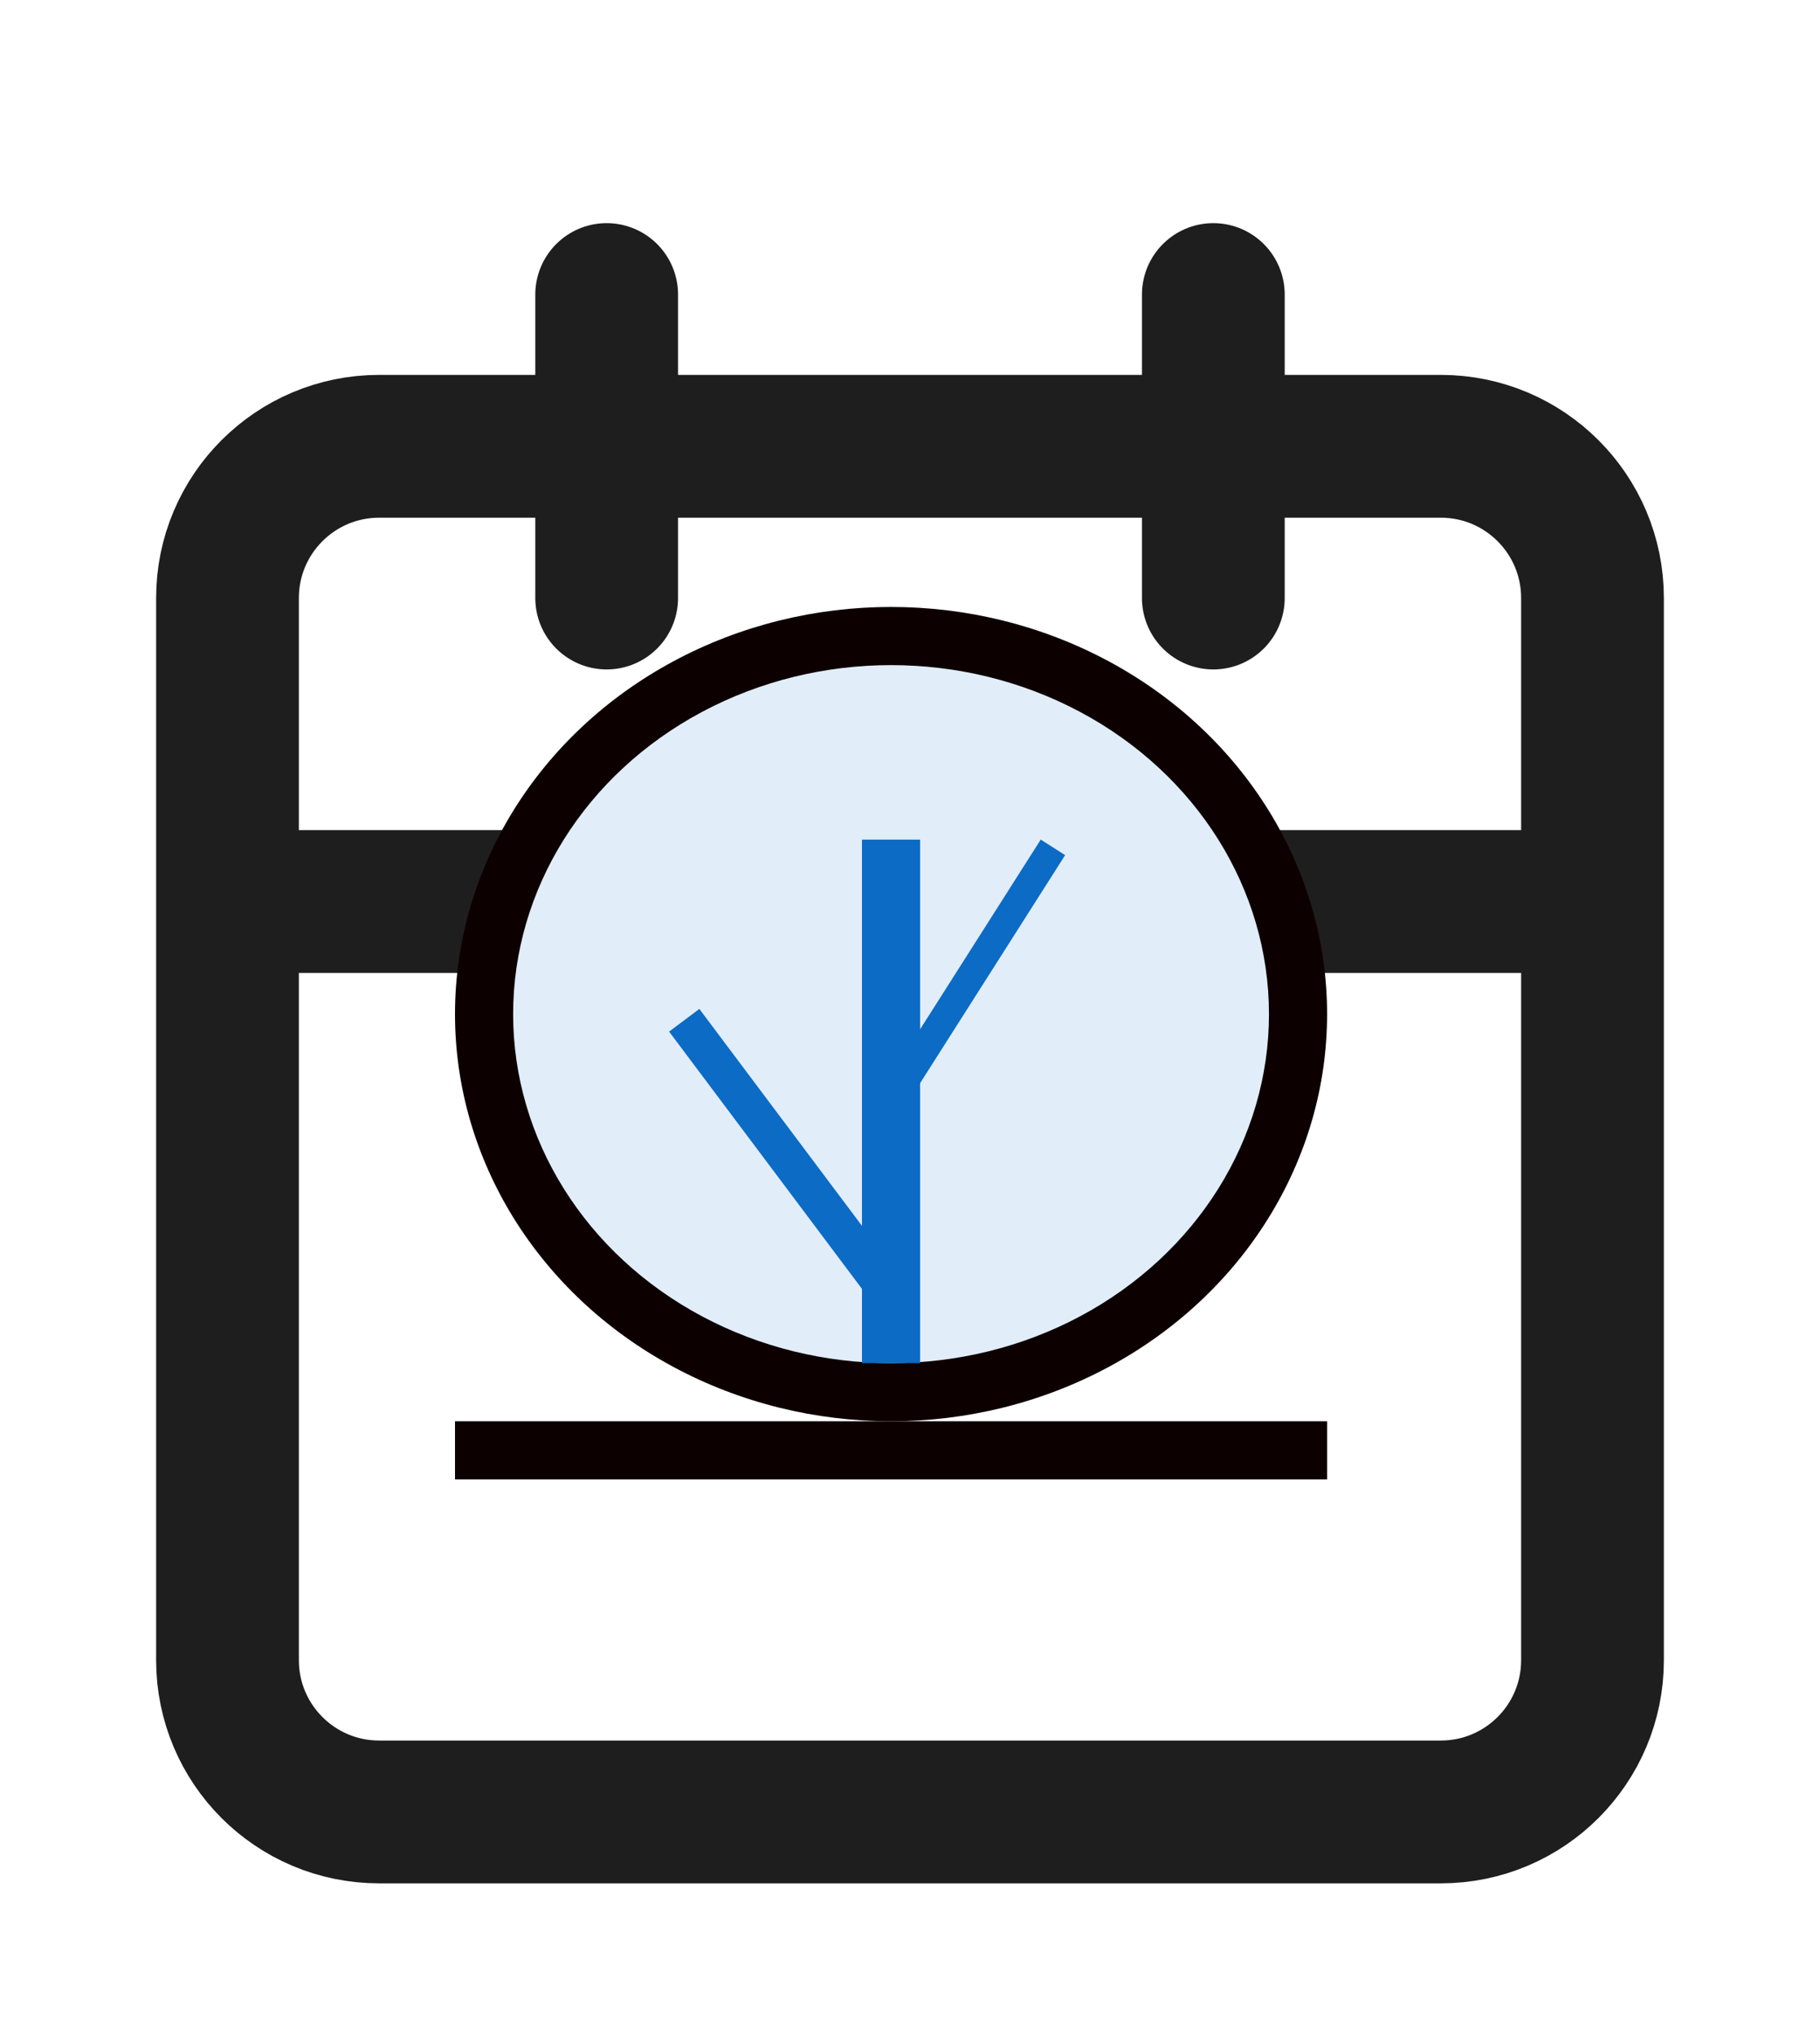 <svg width="51" height="57" viewBox="0 0 51 57" fill="none" xmlns="http://www.w3.org/2000/svg">
<g filter="url(#filter0_d_1_37)">
<path d="M34 4.25V12.75M17 4.25V12.75M6.375 21.25H44.625M10.625 8.5H40.375C42.722 8.5 44.625 10.403 44.625 12.75V42.5C44.625 44.847 42.722 46.75 40.375 46.75H10.625C8.278 46.75 6.375 44.847 6.375 42.5V12.75C6.375 10.403 8.278 8.5 10.625 8.5Z" stroke="#1E1E1E" stroke-width="4" stroke-linecap="round" stroke-linejoin="round"/>
</g>
<ellipse cx="24.969" cy="28.404" rx="12.219" ry="11.404" fill="#0D0000"/>
<ellipse cx="24.969" cy="28.404" rx="10.59" ry="9.775" fill="#E1EDF9"/>
<rect x="12.75" y="39.808" width="24.438" height="1.629" fill="#0C0000"/>
<rect x="24.154" y="23.517" width="1.629" height="14.662" fill="#0B6BC5"/>
<rect width="0.81" height="9.33" transform="matrix(-0.844 -0.537 -0.537 0.844 29.847 23.951)" fill="#0B6BC5"/>
<rect x="18.75" y="28.894" width="1.059" height="9.713" transform="rotate(-36.87 18.75 28.894)" fill="#0B6BC5"/>
<defs>
<filter id="filter0_d_1_37" x="-4" y="0" width="59" height="59" filterUnits="userSpaceOnUse" color-interpolation-filters="sRGB">
<feFlood flood-opacity="0" result="BackgroundImageFix"/>
<feColorMatrix in="SourceAlpha" type="matrix" values="0 0 0 0 0 0 0 0 0 0 0 0 0 0 0 0 0 0 127 0" result="hardAlpha"/>
<feOffset dy="4"/>
<feGaussianBlur stdDeviation="2"/>
<feComposite in2="hardAlpha" operator="out"/>
<feColorMatrix type="matrix" values="0 0 0 0 0 0 0 0 0 0 0 0 0 0 0 0 0 0 0.25 0"/>
<feBlend mode="normal" in2="BackgroundImageFix" result="effect1_dropShadow_1_37"/>
<feBlend mode="normal" in="SourceGraphic" in2="effect1_dropShadow_1_37" result="shape"/>
</filter>
</defs>
</svg>
